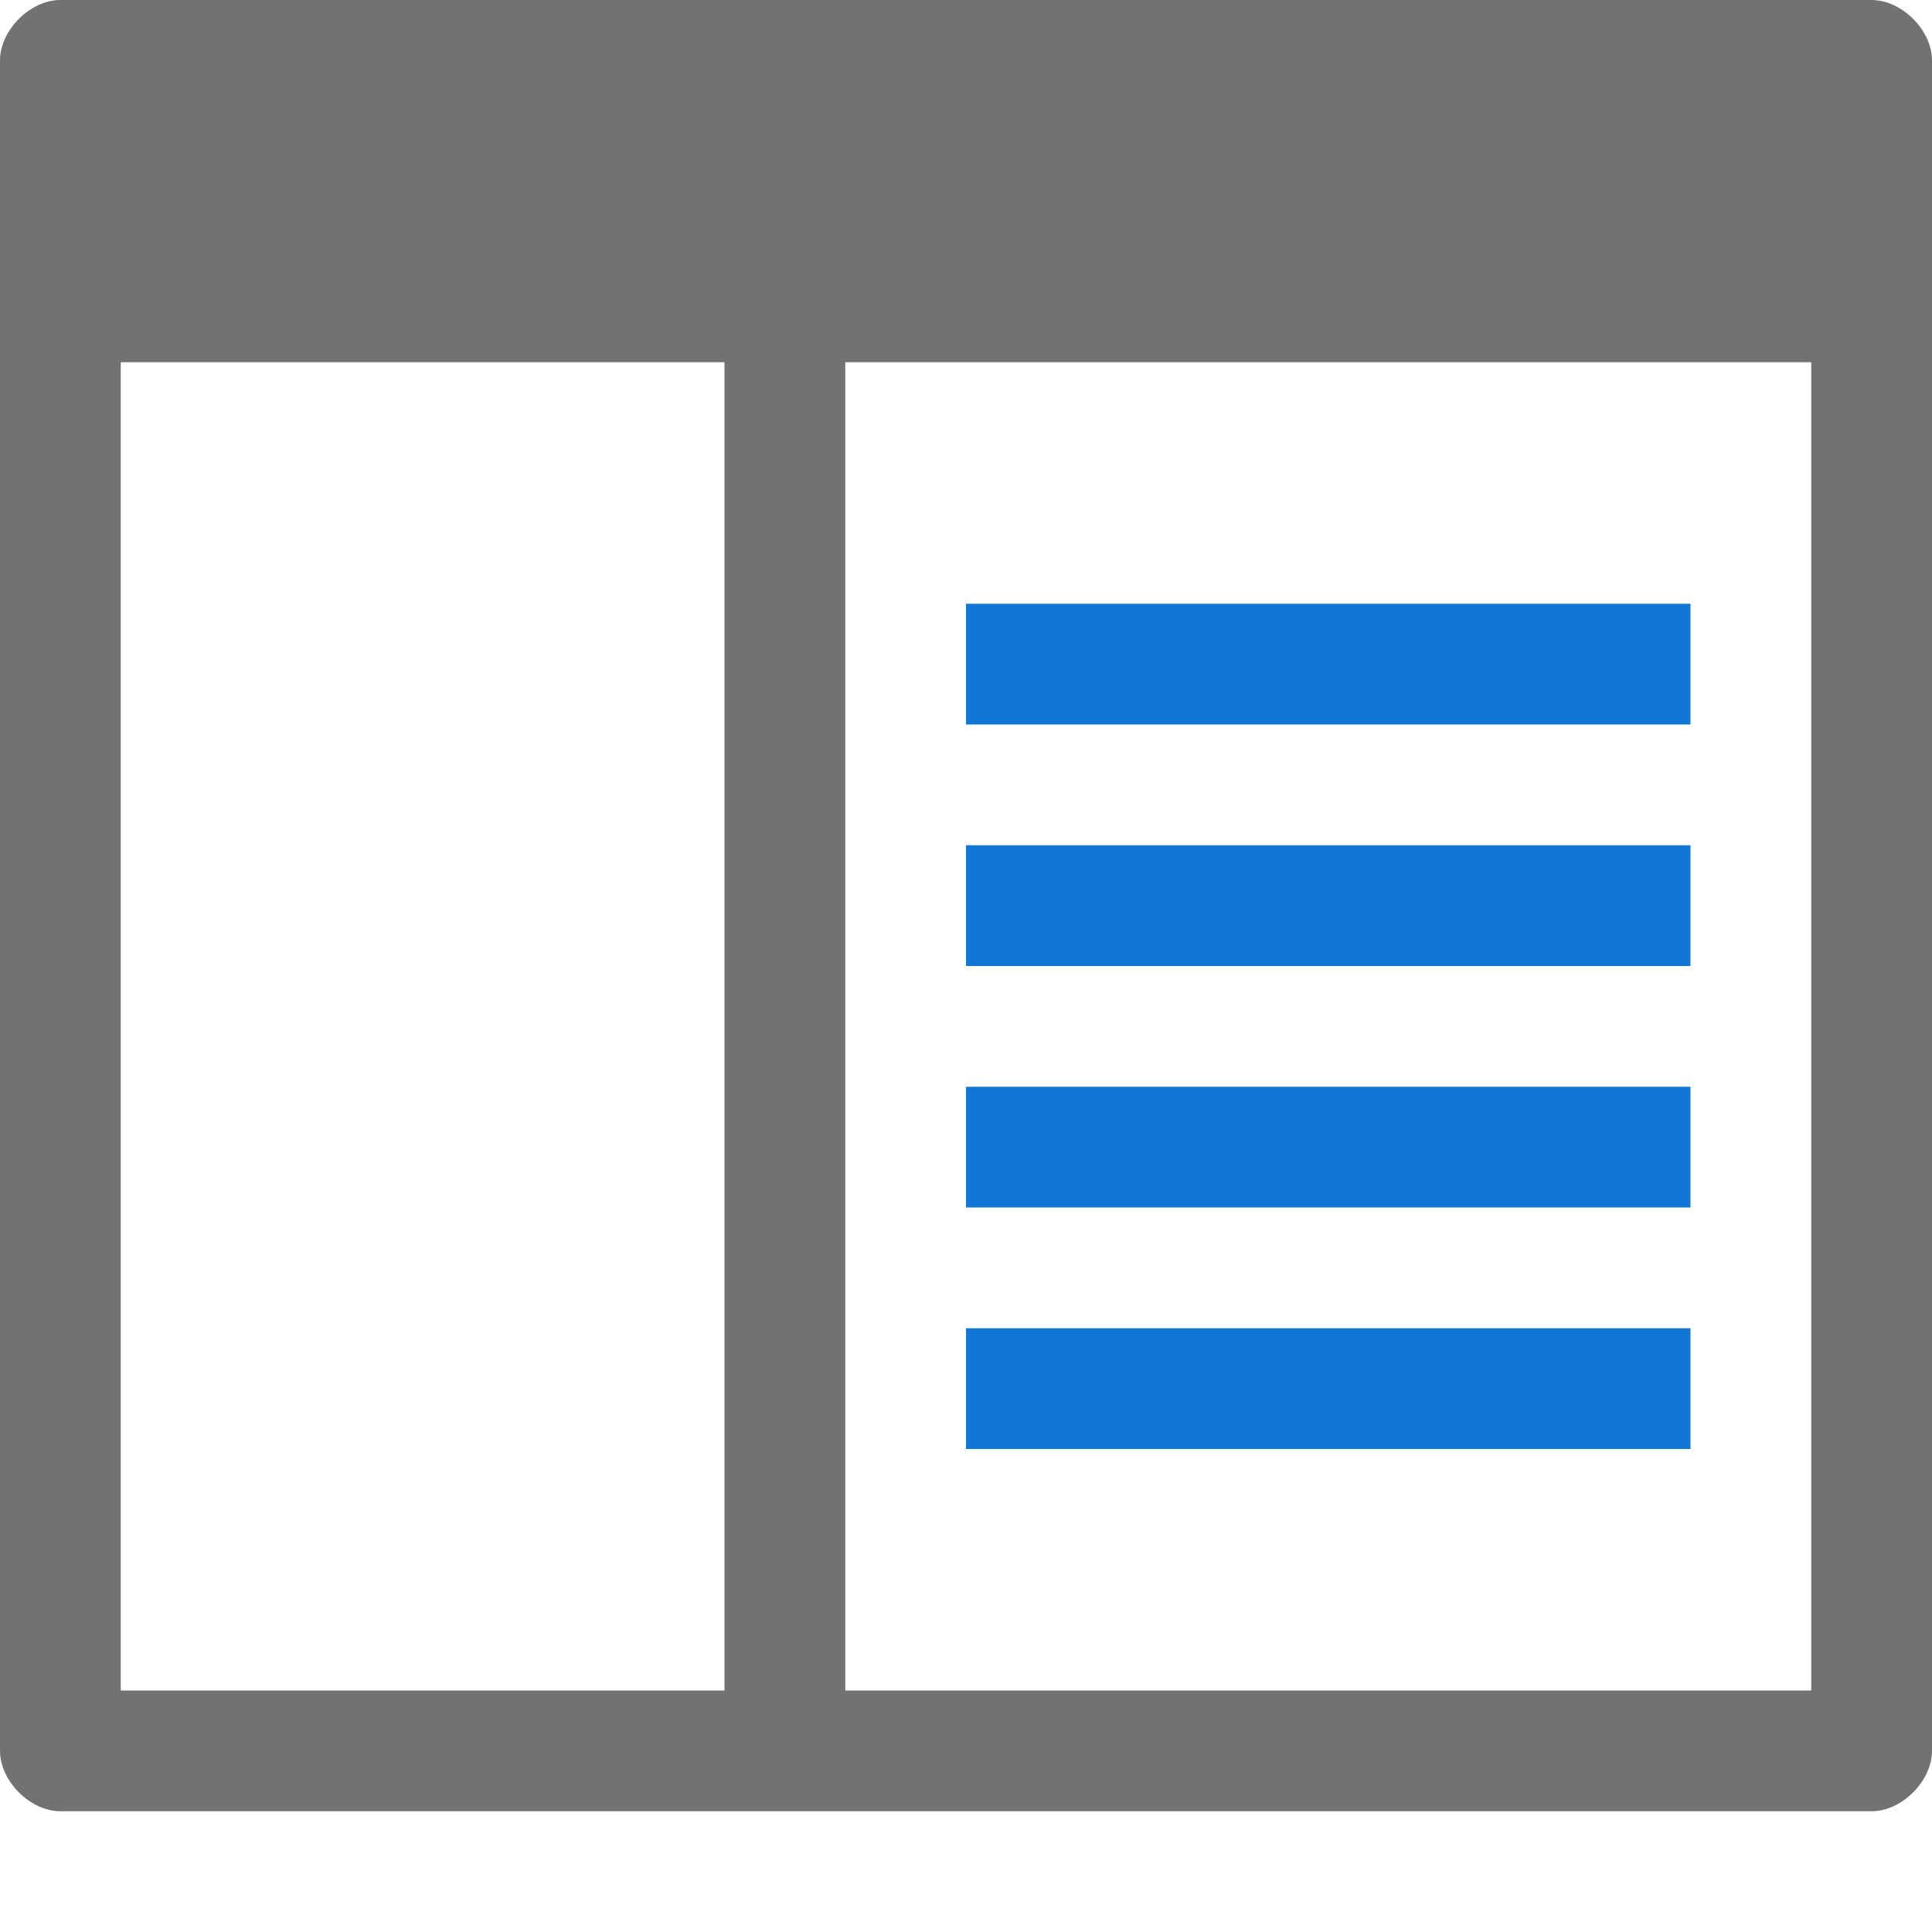 <svg xmlns="http://www.w3.org/2000/svg" xmlns:xlink="http://www.w3.org/1999/xlink" id="Layer_1" x="0" y="0" version="1.1" viewBox="0 0 32 32" xml:space="preserve" style="enable-background:new 0 0 32 32"><style type="text/css">.Blue{fill:#1177d7}.Black{fill:#727272}</style><g id="DataPanel"><path d="M31,0H1C0.5,0,0,0.5,0,1v28c0,0.5,0.5,1,1,1h30c0.5,0,1-0.5,1-1V1C32,0.5,31.5,0,31,0z M2,28V6h10v22H2z M30,28H14V6h16V28z" class="Black"/><path d="M28,12H16v-2h12V12z M28,14H16v2h12V14z M28,18H16v2h12V18z M28,22H16v2h12V22z" class="Blue"/></g></svg>